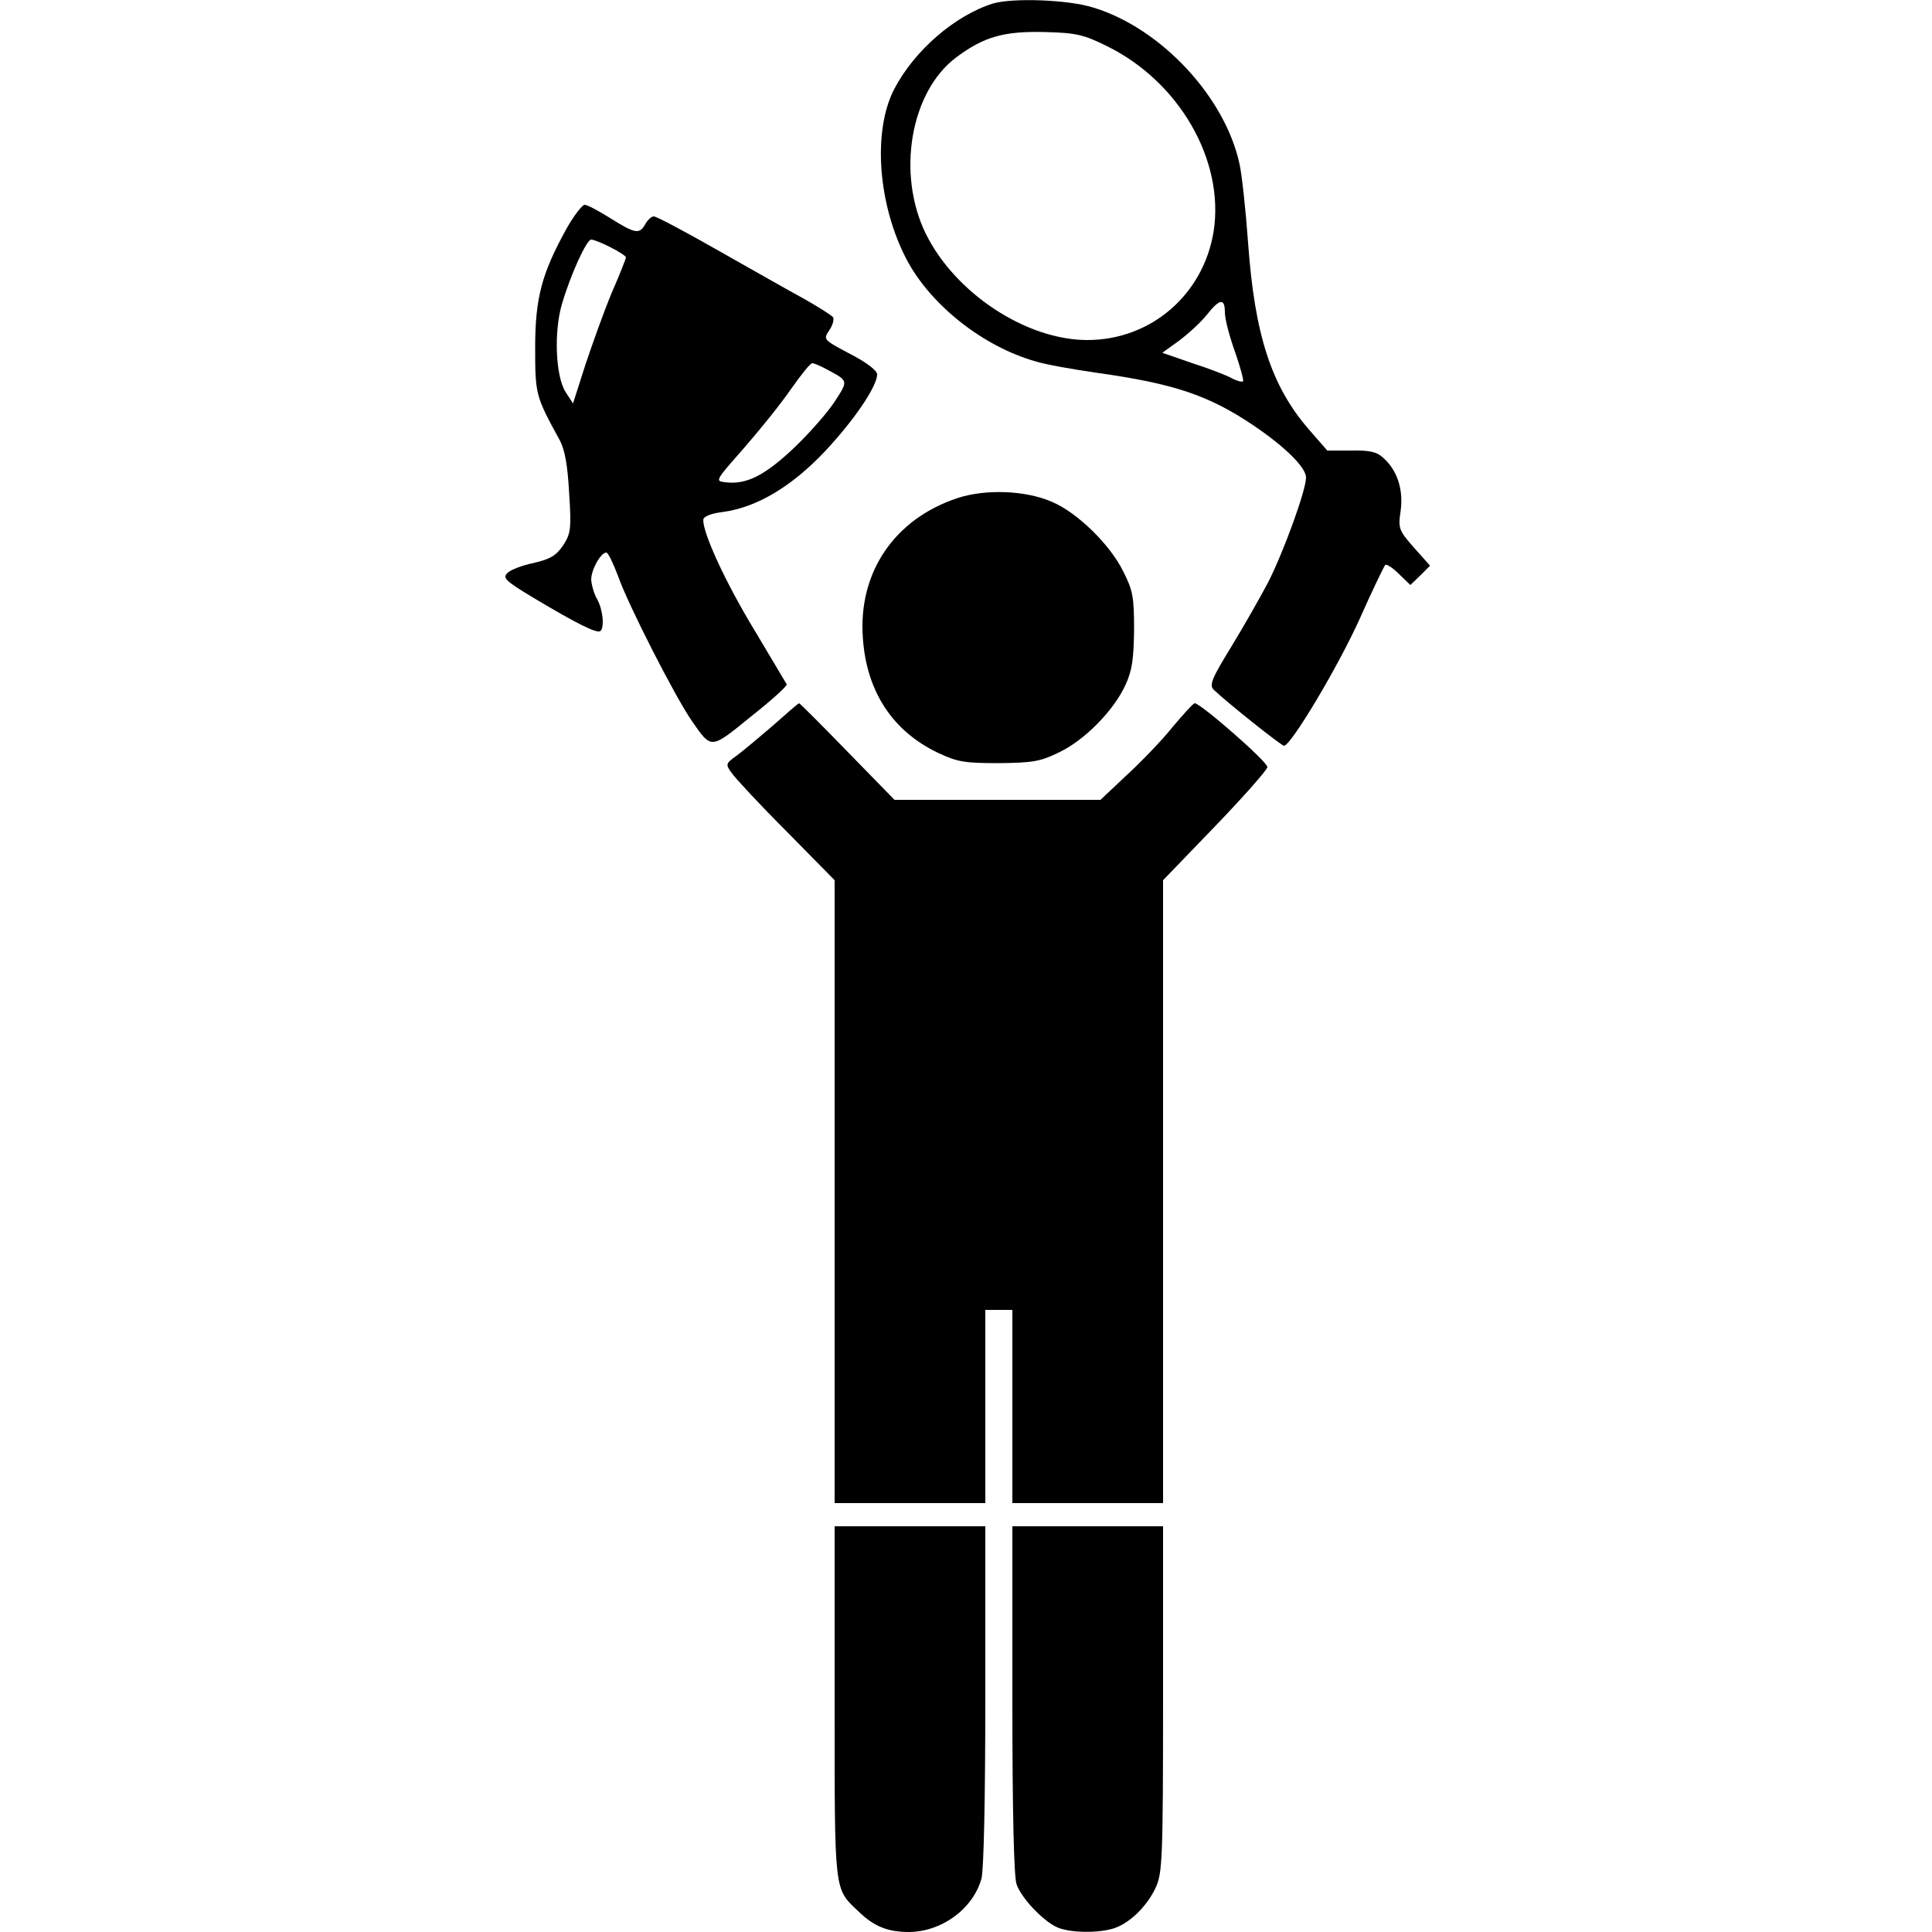 <?xml version="1.0" standalone="no"?>
<!DOCTYPE svg PUBLIC "-//W3C//DTD SVG 20010904//EN"
 "http://www.w3.org/TR/2001/REC-SVG-20010904/DTD/svg10.dtd">
<svg version="1.0" xmlns="http://www.w3.org/2000/svg"
 width="500pt" height="500pt" viewBox="0 0 500 500"
 preserveAspectRatio="xMidYMid meet">

<g transform="translate(0,500) scale(0.1,-0.1)"
fill="#000000" stroke="none">
<path d="M2570 4991 c-99 -31 -204 -122 -256 -222 -56 -109 -42 -298 32 -440
62 -118 197 -225 333 -264 25 -8 98 -21 161 -30 199 -28 288 -58 404 -136 84
-57 136 -109 136 -135 0 -32 -56 -187 -97 -269 -20 -38 -63 -114 -96 -168 -51
-83 -58 -100 -46 -112 37 -35 175 -145 182 -145 18 0 142 208 197 331 32 72
62 134 65 137 3 3 19 -7 35 -23 l30 -29 26 25 25 25 -42 47 c-39 45 -41 49
-34 96 7 55 -9 104 -45 136 -17 16 -36 20 -84 19 l-61 0 -48 55 c-97 112 -140
245 -157 483 -6 84 -16 176 -22 203 -37 173 -202 351 -377 405 -65 21 -209 26
-261 11z m294 -110 c188 -92 305 -296 277 -479 -26 -164 -162 -282 -327 -282
-158 0 -342 121 -418 275 -76 155 -40 367 78 456 72 54 124 69 232 66 80 -2
99 -7 158 -36z m306 -690 c0 -17 12 -62 26 -101 14 -40 23 -74 21 -77 -3 -2
-16 1 -29 8 -12 7 -58 25 -102 39 l-78 27 43 31 c24 18 57 48 72 67 34 43 47
44 47 6z"/>
<path d="M1466 4408 c-64 -116 -81 -179 -81 -308 0 -121 1 -125 64 -240 13
-25 20 -64 24 -137 6 -93 4 -104 -16 -135 -18 -26 -33 -35 -76 -45 -30 -6 -60
-18 -68 -26 -13 -13 -4 -21 69 -65 109 -65 164 -93 172 -85 11 11 6 57 -9 83
-8 14 -14 36 -15 50 0 26 25 70 39 70 5 0 18 -28 31 -62 25 -72 147 -311 190
-373 52 -75 48 -75 154 11 53 42 94 79 92 83 -2 3 -40 67 -84 141 -74 122
-132 248 -132 284 0 9 18 17 51 21 88 12 178 66 264 157 75 80 135 168 135
199 0 10 -27 31 -70 53 -69 37 -70 37 -54 61 9 13 13 28 10 34 -4 5 -37 26
-74 47 -37 20 -137 77 -222 125 -86 49 -161 89 -168 89 -6 0 -16 -9 -22 -20
-15 -27 -26 -25 -90 15 -30 19 -60 35 -67 35 -6 0 -28 -28 -47 -62z m114 -48
c22 -11 40 -23 40 -26 0 -3 -16 -44 -37 -92 -20 -48 -50 -132 -68 -186 l-32
-100 -19 29 c-26 40 -31 155 -10 227 22 76 64 168 76 168 6 0 29 -9 50 -20z
m558 -315 c58 -31 58 -29 23 -83 -18 -28 -65 -82 -106 -121 -76 -72 -124 -96
-178 -89 -27 3 -26 4 48 88 41 47 96 115 122 153 26 37 50 67 55 67 5 0 21 -7
36 -15z"/>
<path d="M2478 3711 c-163 -54 -257 -192 -245 -361 9 -139 77 -243 196 -299
49 -23 68 -26 156 -26 88 1 107 4 156 28 67 32 142 109 172 175 17 37 21 67
22 142 0 84 -3 102 -28 151 -33 68 -118 152 -184 180 -68 30 -172 34 -245 10z"/>
<path d="M2000 3122 c-36 -31 -78 -66 -94 -78 -28 -20 -29 -22 -12 -45 9 -13
72 -81 141 -150 l125 -127 0 -806 0 -806 195 0 195 0 0 250 0 250 35 0 35 0 0
-250 0 -250 195 0 195 0 0 806 0 806 135 140 c74 77 135 146 135 153 0 14
-173 165 -188 165 -4 0 -29 -28 -57 -61 -27 -34 -81 -90 -119 -125 l-68 -64
-267 0 -266 0 -122 125 c-67 69 -123 125 -125 125 -2 0 -32 -26 -68 -58z"/>
<path d="M2160 595 c0 -500 -2 -481 62 -542 40 -39 76 -53 131 -53 85 1 165
60 187 138 6 23 10 204 10 475 l0 437 -195 0 -195 0 0 -455z"/>
<path d="M2620 601 c0 -293 4 -460 11 -478 12 -34 64 -90 101 -109 32 -17 115
-18 155 -3 40 15 82 57 104 104 17 37 19 73 19 488 l0 447 -195 0 -195 0 0
-449z"/>
</g>
</svg>
